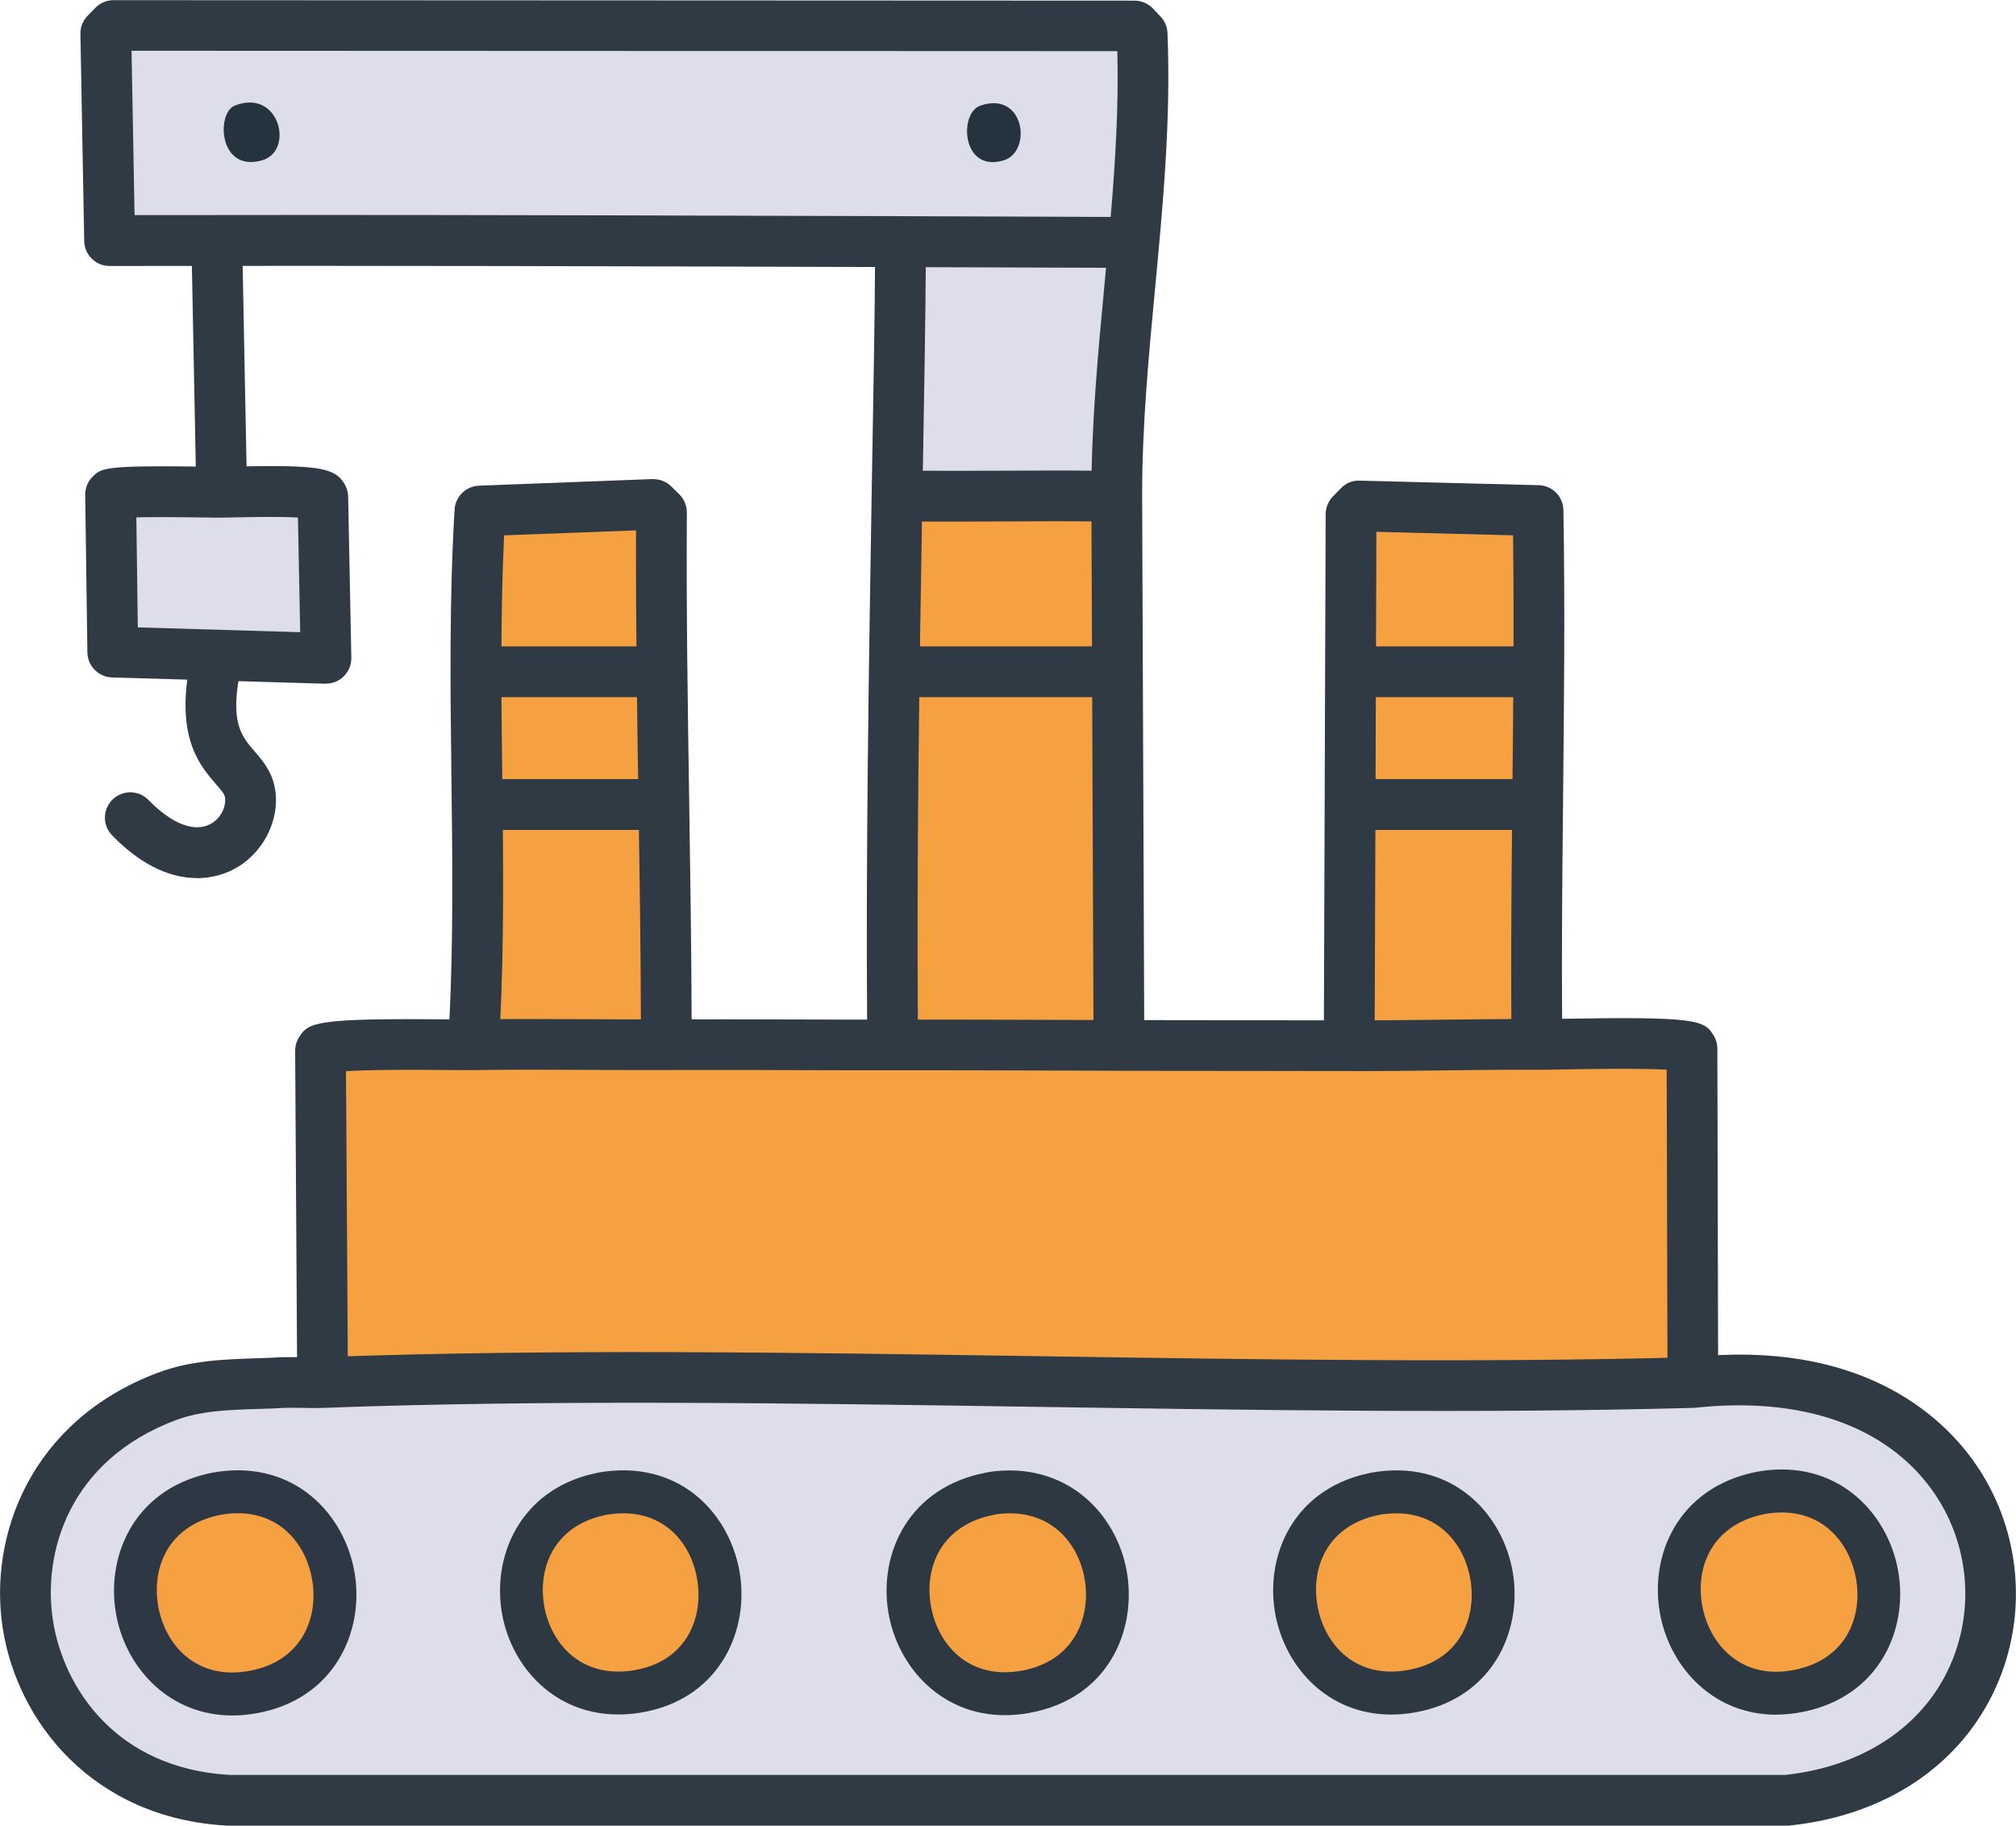 <?xml version="1.0" encoding="UTF-8"?>
<svg id="Camada_2" xmlns="http://www.w3.org/2000/svg" viewBox="0 0 260.23 235.62">
  <defs>
    <style>
      .cls-1 {
        fill: #f6a141;
      }

      .cls-2 {
        fill: #dddeea;
      }

      .cls-3 {
        fill: #2f3a45;
      }

      .cls-4 {
        fill: #2d3843;
      }

      .cls-5 {
        fill: #2d3844;
      }

      .cls-6 {
        fill: #24333d;
      }
    </style>
  </defs>
  <g id="Camada_1-2" data-name="Camada_1">
    <g>
      <path class="cls-1" d="M144.17,64.11l.27,68.45.05,2.35c9.92.02,19.83.02,29.75.04l-.07-2.39.23-66.2,1.03-1.05,23.11.59c.38,22.05-.33,44.12-.17,66.16,0,.91-.02,1.82.06,2.73,2.68.02,19.34-.54,19.99.54l.1,40.57-.02,2.52c-56.82,1.55-120.98-2.07-176.85,0v-2.52s-.25-40.33-.25-40.33c.69-1.14,16.72-.71,19.4-.75.73-.84.43-1.81.48-2.77,1.11-21.97-.63-44.11.68-66.1l22.39-.85,1.04,1.02c-.14,21.98.57,43.96.62,65.93,0,.92-.06,1.84.02,2.75,9.75-.04,19.49.05,29.24.03-.07-.93-.05-1.86-.06-2.79-.15-22.64.2-45.3.58-67.95l2.45-.08c7.72.07,15.46-.09,23.18,0,.92.01,1.84-.04,2.75.09Z"/>
      <path class="cls-2" d="M28.17,63.52c2,.01,12.84-.46,13.51.61l.4,20.31v.51s-27.53-.81-27.53-.81l-.28-20.32c.59-.59,11.9-.32,13.89-.31Z"/>
      <g>
        <path class="cls-2" d="M218.5,178.42c47.34-5.02,50.47,49.97,12.11,53.92H29.55c-29.98-1.62-36.52-41.35-8.06-52.11,4.83-1.82,10.1-1.51,15.12-1.81h0c1.68-.04,3.37.06,5.05,0,55.87-2.07,120.04,1.55,176.85,0Z"/>
        <g>
          <path class="cls-1" d="M27.44,192.89c.37-.09.75-.15,1.12-.21,16.55-2.33,20.7,22.63,4.17,25.69-16.53,3.06-21.58-21.73-5.3-25.48Z"/>
          <path class="cls-1" d="M127.17,192.9c.55-.13,1.09-.24,1.66-.29,16.28-1.58,19.78,22.74,3.61,25.72-16.47,3.04-21.58-21.68-5.26-25.43Z"/>
          <path class="cls-1" d="M226.48,192.86c.37-.09.75-.17,1.13-.23,16.48-2.63,21.1,22.23,4.64,25.59-16.46,3.36-21.96-21.32-5.77-25.36Z"/>
          <path class="cls-1" d="M177.11,192.87c.37-.08.74-.15,1.12-.2,16.48-2.2,20.44,22.67,3.97,25.6-16.47,2.93-21.32-21.78-5.09-25.4Z"/>
          <path class="cls-1" d="M77.32,192.87c.37-.08.74-.15,1.12-.2,16.67-2.19,20.36,23.08,3.65,25.65-16.36,2.51-20.84-21.9-4.77-25.45Z"/>
        </g>
      </g>
      <g>
        <path class="cls-2" d="M144.17,64.11c-.91-.13-1.83-.07-2.75-.09-7.72-.09-15.46.07-23.18,0l-2.45.08c.17-10.11.37-20.21.45-30.32l.05-2.61c-34.05-.1-68.09-.21-102.14-.14l-.49-26.74,1-1.02,131.78.06.99,1.04c.84,20.03-3.32,39.74-3.27,59.74Z"/>
        <path class="cls-6" d="M30.3,13.63c5.76-2.28,7.75,5.85,3.53,7.06-5.63,1.61-5.93-6.11-3.53-7.06Z"/>
        <path class="cls-6" d="M126.55,13.63c5.72-1.96,6.72,5.92,3.02,7.06-5.42,1.67-5.85-6.09-3.02-7.06Z"/>
      </g>
      <path class="cls-3" d="M144.43,135.84c-1.8,0-3.27-1.46-3.28-3.26l-.27-68.45c-.02-9.31.86-18.63,1.71-27.64.06-.64.12-1.28.18-1.93l-11.88-.04c-4.87-.02-9.74-.04-14.62-.05-33.48-.1-68.08-.21-102.12-.14h0c-1.79,0-3.24-1.43-3.28-3.21l-.49-26.74c-.02-.88.32-1.73.94-2.36l1-1.02c.62-.63,1.46-.98,2.34-.98h0l131.78.06c.9,0,1.75.37,2.37,1.01l.99,1.04c.55.58.87,1.33.9,2.12.46,11.09-.58,22.16-1.59,32.86-.84,8.86-1.7,18.01-1.68,27.01l.27,68.45c0,1.81-1.45,3.28-3.26,3.29h-.01ZM36.06,27.74c26.9,0,53.92.08,80.24.16,4.88.01,9.75.03,14.62.05l12.45.05c.6-7.09,1.04-14.28.86-21.4l-127.25-.05.39,21.21c6.22,0,12.45-.01,18.69-.01Z"/>
      <path class="cls-3" d="M28.56,64.28c-1.78,0-3.24-1.42-3.27-3.21l-.53-27.21c-.04-1.81,1.4-3.3,3.21-3.34h.07c1.78,0,3.24,1.42,3.27,3.21l.53,27.21c.04,1.81-1.4,3.3-3.21,3.34h-.07Z"/>
      <path class="cls-3" d="M115.21,135.33c-1.8,0-3.26-1.45-3.28-3.25-.15-22.1.18-43.88.58-68.02l.11-6.36c.14-7.85.28-15.96.34-23.93.01-1.8,1.48-3.25,3.27-3.25h.03c1.81.01,3.26,1.49,3.25,3.3-.06,8-.2,16.13-.34,24l-.11,6.35c-.41,24.1-.73,45.84-.58,67.87.01,1.81-1.44,3.29-3.25,3.3h-.02Z"/>
      <path class="cls-3" d="M42.09,88.24s-.06,0-.1,0l-27.53-.81c-1.75-.05-3.15-1.48-3.18-3.23l-.28-20.32c-.01-.89.33-1.74.96-2.36,1.14-1.14,1.49-1.48,14.84-1.29.62,0,1.1.02,1.38.02.34,0,.97-.01,1.76-.03,11.03-.24,13.2.09,14.5,2.18.31.5.49,1.08.5,1.67l.41,20.84c.01.89-.34,1.75-.98,2.38-.61.61-1.44.94-2.3.94ZM17.79,80.97l20.96.62-.29-14.8c-2.53-.14-6.72-.05-8.37-.01-.87.02-1.55.03-1.94.03-.3,0-.8,0-1.44-.02-4.13-.06-7.17-.07-9.11-.02l.19,14.21Z"/>
      <path class="cls-3" d="M122.56,67.32c-1.45,0-2.91,0-4.35-.02-1.81-.02-3.26-1.5-3.25-3.3.02-1.8,1.48-3.25,3.27-3.25h.03c3.66.03,7.39.01,10.99,0,3.99-.02,8.12-.04,12.2,0,1.81.02,3.26,1.5,3.24,3.31-.02,1.8-1.48,3.24-3.27,3.24h-.04c-4.02-.05-8.12-.02-12.09,0-2.21.01-4.47.02-6.73.02Z"/>
      <path class="cls-3" d="M141.92,89.98h-24.19c-1.81,0-3.28-1.47-3.28-3.28s1.47-3.28,3.28-3.28h24.19c1.81,0,3.28,1.47,3.28,3.28s-1.47,3.28-3.28,3.28Z"/>
      <path class="cls-3" d="M61.28,135.33c-.06,0-.11,0-.17,0-1.81-.09-3.2-1.63-3.11-3.44.53-10.5.4-21.27.27-31.68-.14-11.29-.28-22.95.41-34.45.1-1.68,1.46-3.01,3.15-3.08l22.39-.85c.93-.01,1.78.31,2.42.94l1.04,1.02c.63.62.98,1.47.98,2.35-.08,12.33.11,24.89.3,37.04.14,9.46.29,19.24.32,28.86,0,1.81-1.46,3.28-3.27,3.28h0c-1.81,0-3.27-1.46-3.28-3.27-.02-9.58-.17-19.34-.32-28.78-.17-11.41-.35-23.18-.31-34.82l-17.03.64c-.49,10.32-.36,20.83-.24,31.02.13,10.51.26,21.39-.28,32.09-.09,1.75-1.54,3.11-3.27,3.11Z"/>
      <path class="cls-3" d="M174.16,135.84h-.01c-1.81,0-3.27-1.48-3.26-3.29l.23-66.2c0-.85.34-1.66.93-2.27l1.03-1.06c.64-.66,1.5-1.04,2.43-.99l23.11.59c1.75.04,3.16,1.46,3.19,3.22.21,12.32.08,24.83-.04,36.93-.1,9.6-.2,19.52-.13,29.26.01,1.81-1.44,3.29-3.25,3.3-1.81.04-3.29-1.44-3.3-3.25-.07-9.8.03-19.75.13-29.37.11-11.03.23-22.4.09-33.62l-17.64-.45-.22,63.93c0,1.8-1.47,3.26-3.28,3.26Z"/>
      <path class="cls-3" d="M82.96,89.98h-18.65c-1.81,0-3.28-1.47-3.28-3.28s1.47-3.28,3.28-3.28h18.65c1.81,0,3.28,1.47,3.28,3.28s-1.47,3.28-3.28,3.28Z"/>
      <path class="cls-3" d="M195.84,89.98h-18.65c-1.81,0-3.28-1.47-3.28-3.28s1.47-3.28,3.28-3.28h18.65c1.81,0,3.28,1.47,3.28,3.28s-1.47,3.28-3.28,3.28Z"/>
      <path class="cls-3" d="M25.4,113.32c-2.9,0-6.72-1.18-10.93-5.51-1.26-1.3-1.23-3.37.07-4.63s3.37-1.23,4.63.07c2.96,3.04,5.84,4.19,7.92,3.14,1.46-.74,2.14-2.37,1.95-3.52-.06-.38-.48-.88-1.15-1.65-2-2.31-5.03-5.8-3.55-14.55.3-1.78,1.98-2.99,3.78-2.68,1.78.3,2.99,1.99,2.68,3.78-.96,5.71.5,7.39,2.04,9.17,1.02,1.18,2.29,2.64,2.66,4.86.69,4.11-1.61,8.5-5.45,10.45-.95.48-2.56,1.09-4.65,1.09Z"/>
      <path class="cls-3" d="M82.96,107.11h-18.65c-1.81,0-3.28-1.47-3.28-3.28s1.47-3.28,3.28-3.28h18.65c1.81,0,3.28,1.47,3.28,3.28s-1.47,3.28-3.28,3.28Z"/>
      <path class="cls-3" d="M218.52,179.18c-1.81,0-3.27-1.46-3.28-3.27l-.1-37.86c-3.7-.2-10.98-.07-13.73-.02-1.4.03-2.48.04-3.02.04-4.22-.03-8.53.03-12.7.08-3.76.05-7.65.1-11.48.08-5.24-.01-10.47-.02-15.71-.02-4.68,0-9.36,0-14.04-.02-3.28,0-6.55-.02-9.83-.03-6.46-.02-12.92-.04-19.38-.03-4.43,0-8.86,0-13.3-.02-5.31-.02-10.62-.04-15.94-.01-3.33.01-6.66,0-9.98-.02-4.99-.02-10.15-.05-15.21.03-.54,0-1.6,0-2.96-.01-2.64-.03-9.62-.09-13.2.15l.24,37.65c.01,1.81-1.45,3.28-3.25,3.3h-.02c-1.8,0-3.26-1.45-3.28-3.25l-.25-40.33c0-.61.16-1.21.48-1.72,1.21-1.99,2.22-2.5,19.35-2.34,1.29.01,2.3.02,2.8.01,5.12-.08,10.32-.05,15.34-.03,3.31.02,6.62.03,9.93.02,5.33-.02,10.66,0,15.98.01,4.42.02,8.84.03,13.26.02,6.47-.01,12.94.01,19.42.03,3.27.01,6.54.02,9.82.03,4.68,0,9.35.01,14.03.02,5.24,0,10.48.01,15.72.02,3.78,0,7.65-.04,11.38-.08,4.2-.05,8.54-.11,12.82-.08.52,0,1.54-.02,2.86-.04,17.74-.31,18.71.15,19.92,2.16.31.51.47,1.09.47,1.68l.1,40.57c0,1.81-1.46,3.28-3.27,3.28h0Z"/>
      <path class="cls-3" d="M195.84,107.11h-19.15c-1.81,0-3.28-1.47-3.28-3.28s1.47-3.28,3.28-3.28h19.15c1.81,0,3.28,1.47,3.28,3.28s-1.47,3.28-3.28,3.28Z"/>
      <path class="cls-3" d="M230.62,235.62H29.55c-.06,0-.12,0-.18,0-17.47-.94-27.16-13.49-29.02-25.5-1.85-11.94,3.61-26.75,19.98-32.94,4.24-1.6,8.56-1.74,12.73-1.88,1.12-.04,2.24-.07,3.34-.14.04,0,.07,0,.11,0,.84-.02,1.69-.01,2.54,0,.87.01,1.69.03,2.48,0,29.34-1.09,61.46-.6,92.52-.13,28.16.43,57.28.87,84.23.13,21.62-2.25,32.04,7.31,36.33,13.21,6.17,8.49,7.34,19.71,3.07,29.29-4.52,10.12-14.26,16.67-26.73,17.95-.11.01-.22.02-.34.02ZM29.64,229.07h200.81c9.99-1.08,17.74-6.2,21.26-14.09,3.32-7.44,2.41-16.17-2.38-22.77-5.99-8.24-16.81-11.99-30.47-10.53-.08,0-.17.01-.26.02-27.13.74-56.37.3-84.64-.13-30.98-.47-63.01-.96-92.18.13-.97.04-1.92.02-2.83,0-.73-.01-1.47-.03-2.2,0-1.15.07-2.31.11-3.47.14-3.81.12-7.4.24-10.63,1.46-13.82,5.22-17.16,17.17-15.82,25.81,1.35,8.7,8.13,19.13,22.82,19.96Z"/>
      <path class="cls-5" d="M30,221.4c-8.09,0-13.55-5.98-14.93-12.63-1.56-7.53,1.97-16.33,11.74-18.58.45-.1.9-.19,1.36-.25h0c9.93-1.41,16.38,5.55,17.62,13.14,1.23,7.57-2.68,16.19-12.55,18.01-1.12.21-2.2.31-3.24.31ZM30.69,195.3c-.56,0-1.14.04-1.75.13,0,0,0,0,0,0-.3.04-.59.1-.89.16-6.63,1.53-8.57,7.15-7.56,12.05,1.01,4.88,5.02,9.24,11.73,8,6.7-1.24,8.89-6.76,8.09-11.67-.73-4.49-3.97-8.67-9.62-8.67ZM28.56,192.68h0,0Z"/>
      <path class="cls-4" d="M79.81,221.27c-8.27,0-13.73-6.15-14.98-12.87-1.39-7.45,2.25-16.1,11.9-18.24.45-.1.9-.18,1.36-.24h0c10-1.31,16.35,5.75,17.45,13.42,1.09,7.64-3.03,16.18-13.02,17.72-.93.14-1.83.21-2.71.21ZM78.81,195.42h0c-.3.04-.59.09-.89.16-6.54,1.45-8.55,6.97-7.65,11.81.9,4.81,4.78,9.21,11.4,8.2,6.76-1.04,9.08-6.5,8.37-11.46-.71-4.98-4.45-9.6-11.24-8.71Z"/>
      <path class="cls-4" d="M129.71,221.36c-8.09,0-13.54-5.98-14.92-12.63-1.55-7.51,1.99-16.28,11.76-18.52.61-.14,1.28-.28,2.01-.35h0c9.76-.94,15.94,6.1,16.98,13.54,1.01,7.2-2.5,15.79-12.61,17.66-1.12.21-2.19.3-3.23.3ZM130.32,195.31c-.4,0-.8.02-1.22.06h0c-.39.04-.81.12-1.3.24-6.63,1.52-8.58,7.12-7.57,12,1.01,4.88,5.02,9.24,11.71,8,6.55-1.21,8.8-6.62,8.13-11.44-.64-4.54-3.88-8.86-9.74-8.86ZM128.83,192.61h0,0Z"/>
      <path class="cls-4" d="M179.57,221.28c-8.13,0-13.56-6.02-14.9-12.69-1.5-7.51,2.08-16.25,11.83-18.42.45-.1.9-.18,1.36-.24,9.91-1.33,16.27,5.65,17.45,13.22,1.17,7.55-2.79,16.1-12.63,17.85-1.08.19-2.11.28-3.11.28ZM180.25,195.31c-.53,0-1.08.04-1.66.11h0c-.3.04-.59.09-.88.16-6.6,1.47-8.57,7.05-7.6,11.92.97,4.85,4.93,9.22,11.6,8.04,6.67-1.18,8.88-6.65,8.12-11.54-.7-4.49-3.91-8.69-9.59-8.69ZM178.23,192.68h0,0Z"/>
      <path class="cls-4" d="M229.27,221.3c-7.93,0-13.37-5.81-14.85-12.35-1.7-7.5,1.67-16.36,11.39-18.79.45-.11.9-.2,1.36-.28,9.9-1.58,16.47,5.25,17.84,12.81,1.37,7.54-2.38,16.23-12.21,18.23-1.22.25-2.4.37-3.53.37ZM230,195.2c-.62,0-1.27.05-1.95.16-.3.05-.6.11-.89.18-6.6,1.65-8.43,7.3-7.33,12.18,1.1,4.85,5.2,9.15,11.87,7.78,6.67-1.36,8.76-6.91,7.87-11.81-.8-4.42-4.04-8.49-9.56-8.49Z"/>
    </g>
  </g>
</svg>